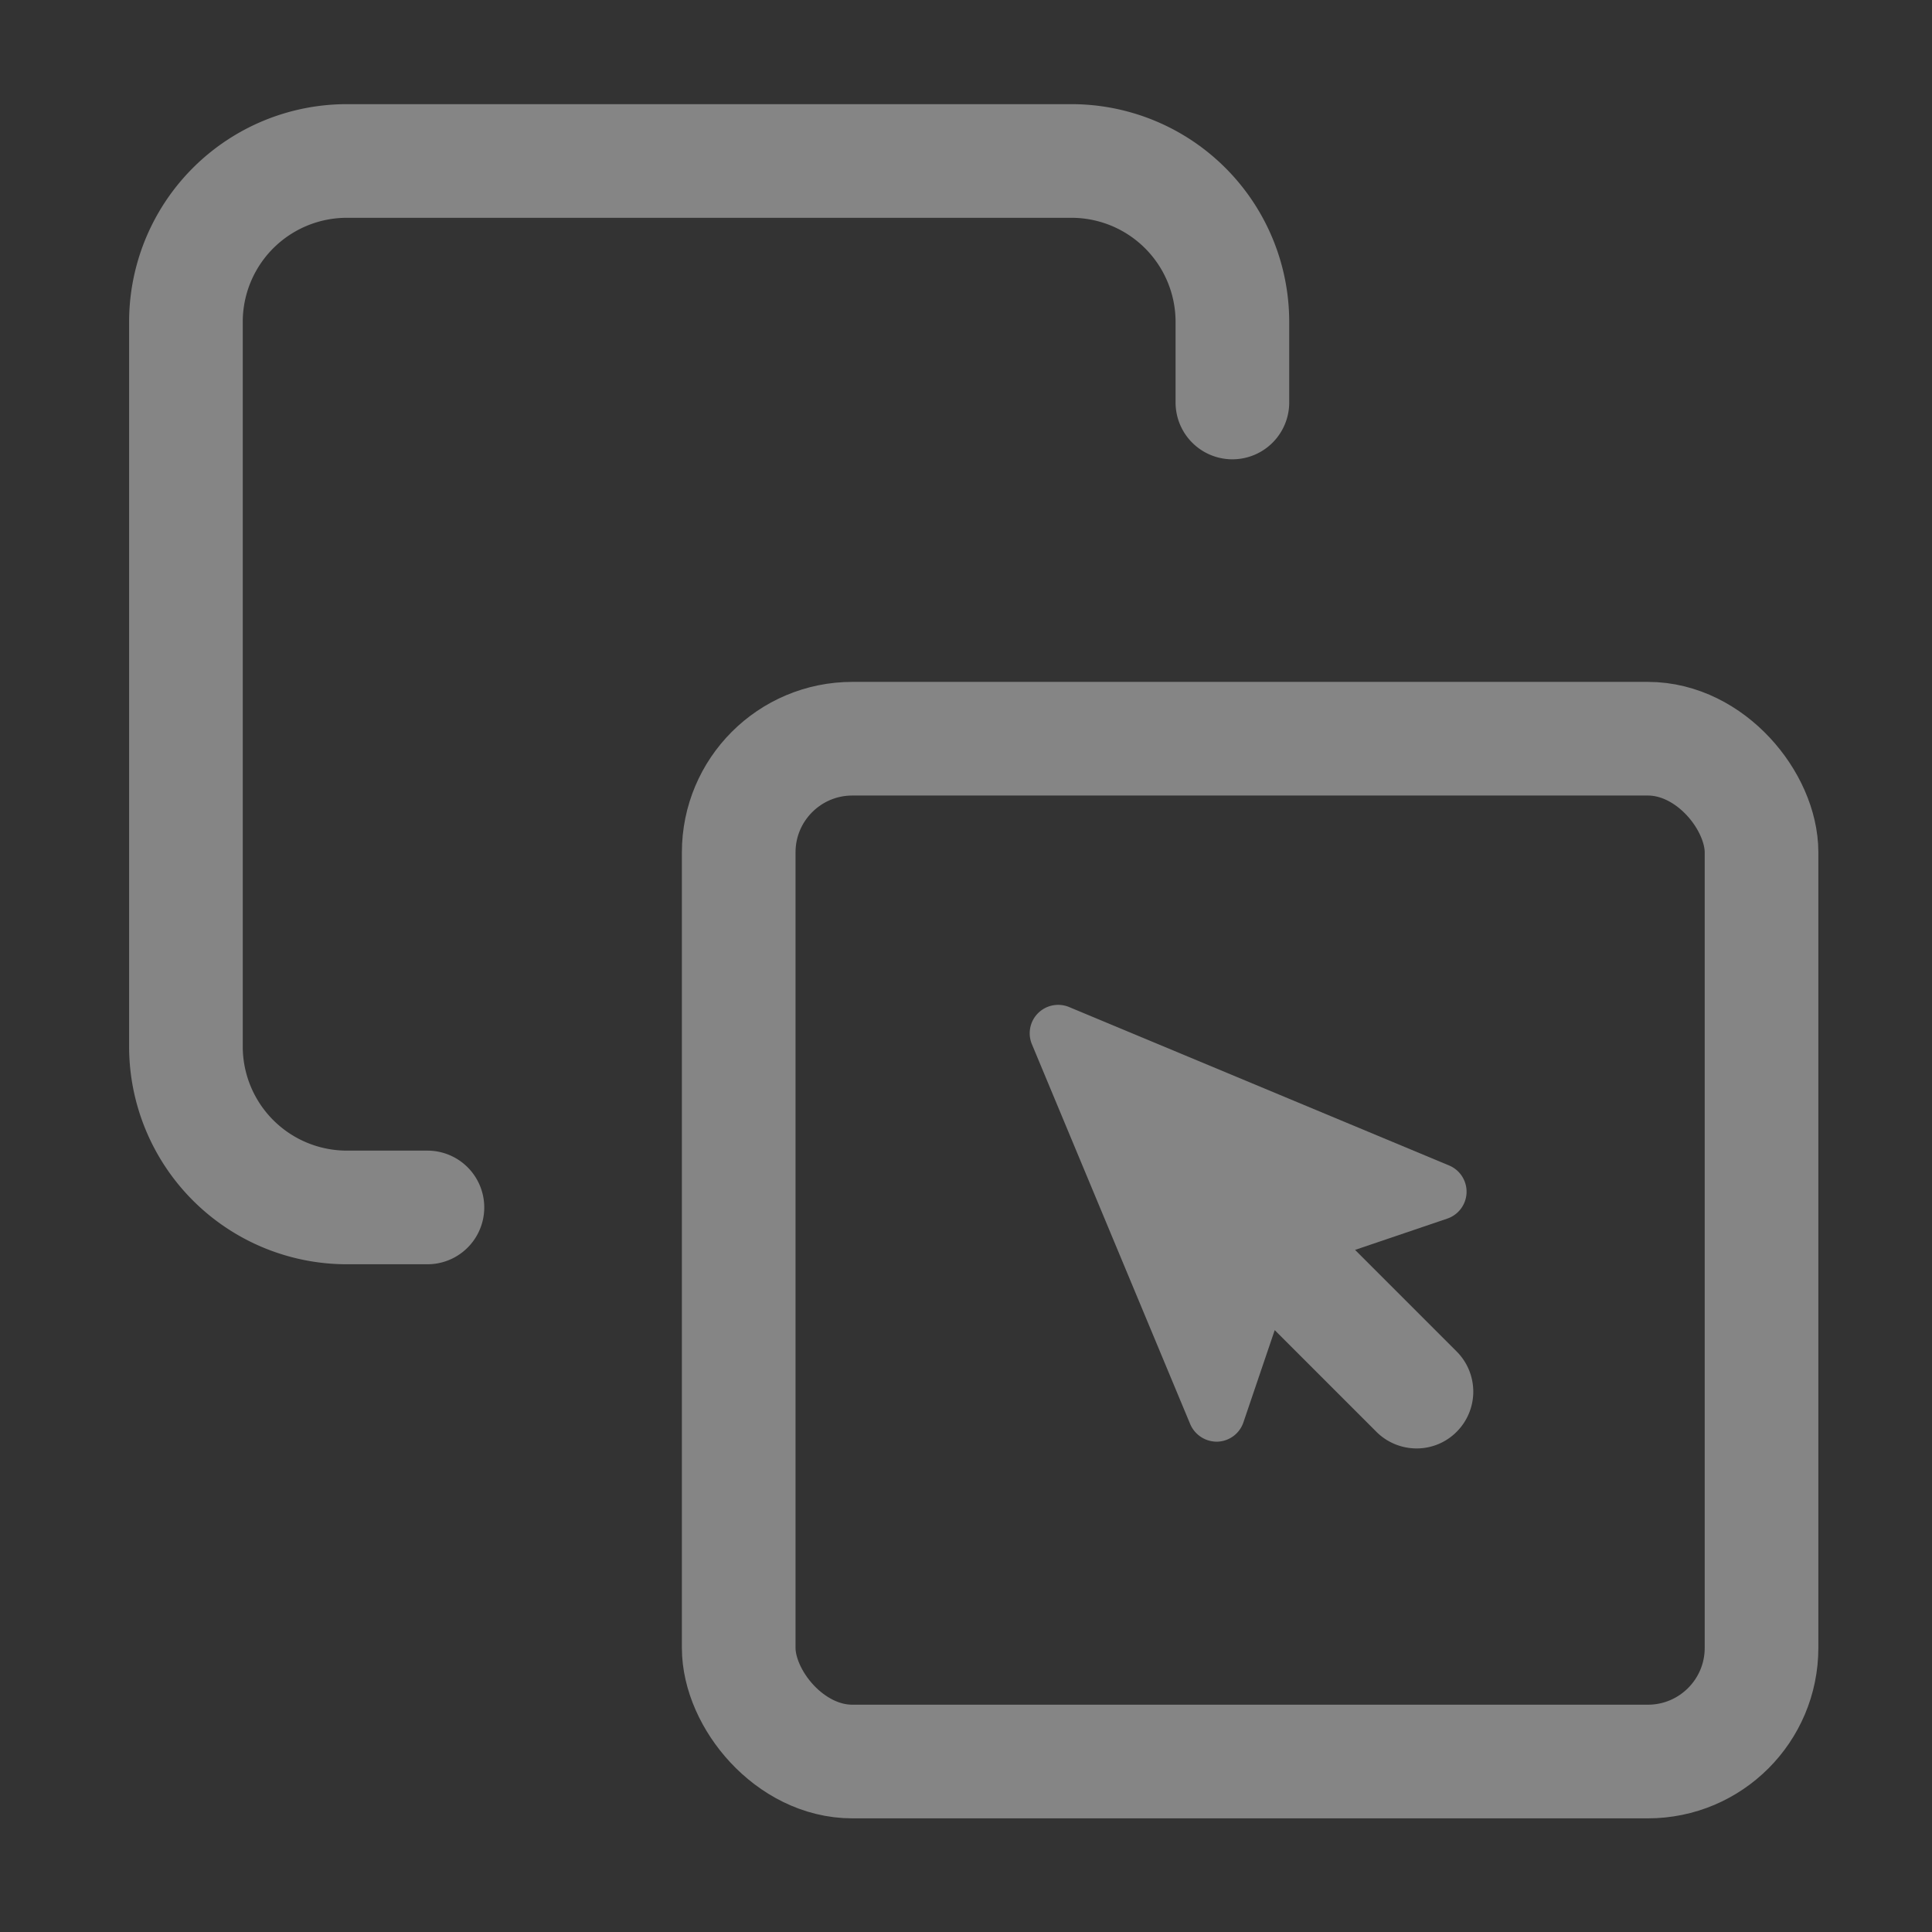<svg xmlns="http://www.w3.org/2000/svg" width="34" height="34" viewBox="0 0 34 34">
    <rect x="0" y="0" width="34" height="34" fill="#333333" stroke="none"/>
    <defs>
        <style>
            .cls-2,.cls-3{fill:none}.cls-2{stroke:#fff;stroke-linecap:round;stroke-linejoin:round;stroke-width:2px}
        </style>
    </defs>
    <g id="그룹_66" transform="translate(0.439)" style="isolation:isolate" opacity="0.4">
        <g id="그룹_63">
            <rect id="사각형_3913" width="18" height="18" class="cls-2" rx="2" transform="translate(12.561 13)"/>
            <path id="패스_2006" d="M8217.741 9139.066h-1.417a2.833 2.833 0 0 1-2.833-2.834v-12.75a2.832 2.832 0 0 1 2.833-2.832h12.75a2.832 2.832 0 0 1 2.833 2.832v1.418" class="cls-2" transform="translate(-8210.658 -9117.817)"/>
            <path id="사각형_3914" d="M0 0H34V34H0z" class="cls-3" transform="translate(-0.439)"/>
        </g>
        <g id="그룹_64" transform="translate(17 17)">
            <path id="합치기_11" fill="#fff" d="M-6768.34-4794.487l-1.788-1.788-.551 1.623a.5.5 0 0 1-.458.34.509.509 0 0 1-.478-.308l-2.787-6.688a.5.5 0 0 1 .109-.545.5.5 0 0 1 .354-.146.5.5 0 0 1 .192.038l6.687 2.788a.5.5 0 0 1 .308.478.5.5 0 0 1-.338.457l-1.624.551 1.787 1.787a1 1 0 0 1 0 1.415.99.99 0 0 1-.706.292 1 1 0 0 1-.707-.294z" transform="translate(6775.122 4802.683)"/>
            <path id="사각형_3915" d="M0 0H10V10H0z" class="cls-3" transform="translate(-0.439)"/>
        </g>
    </g>
</svg>
